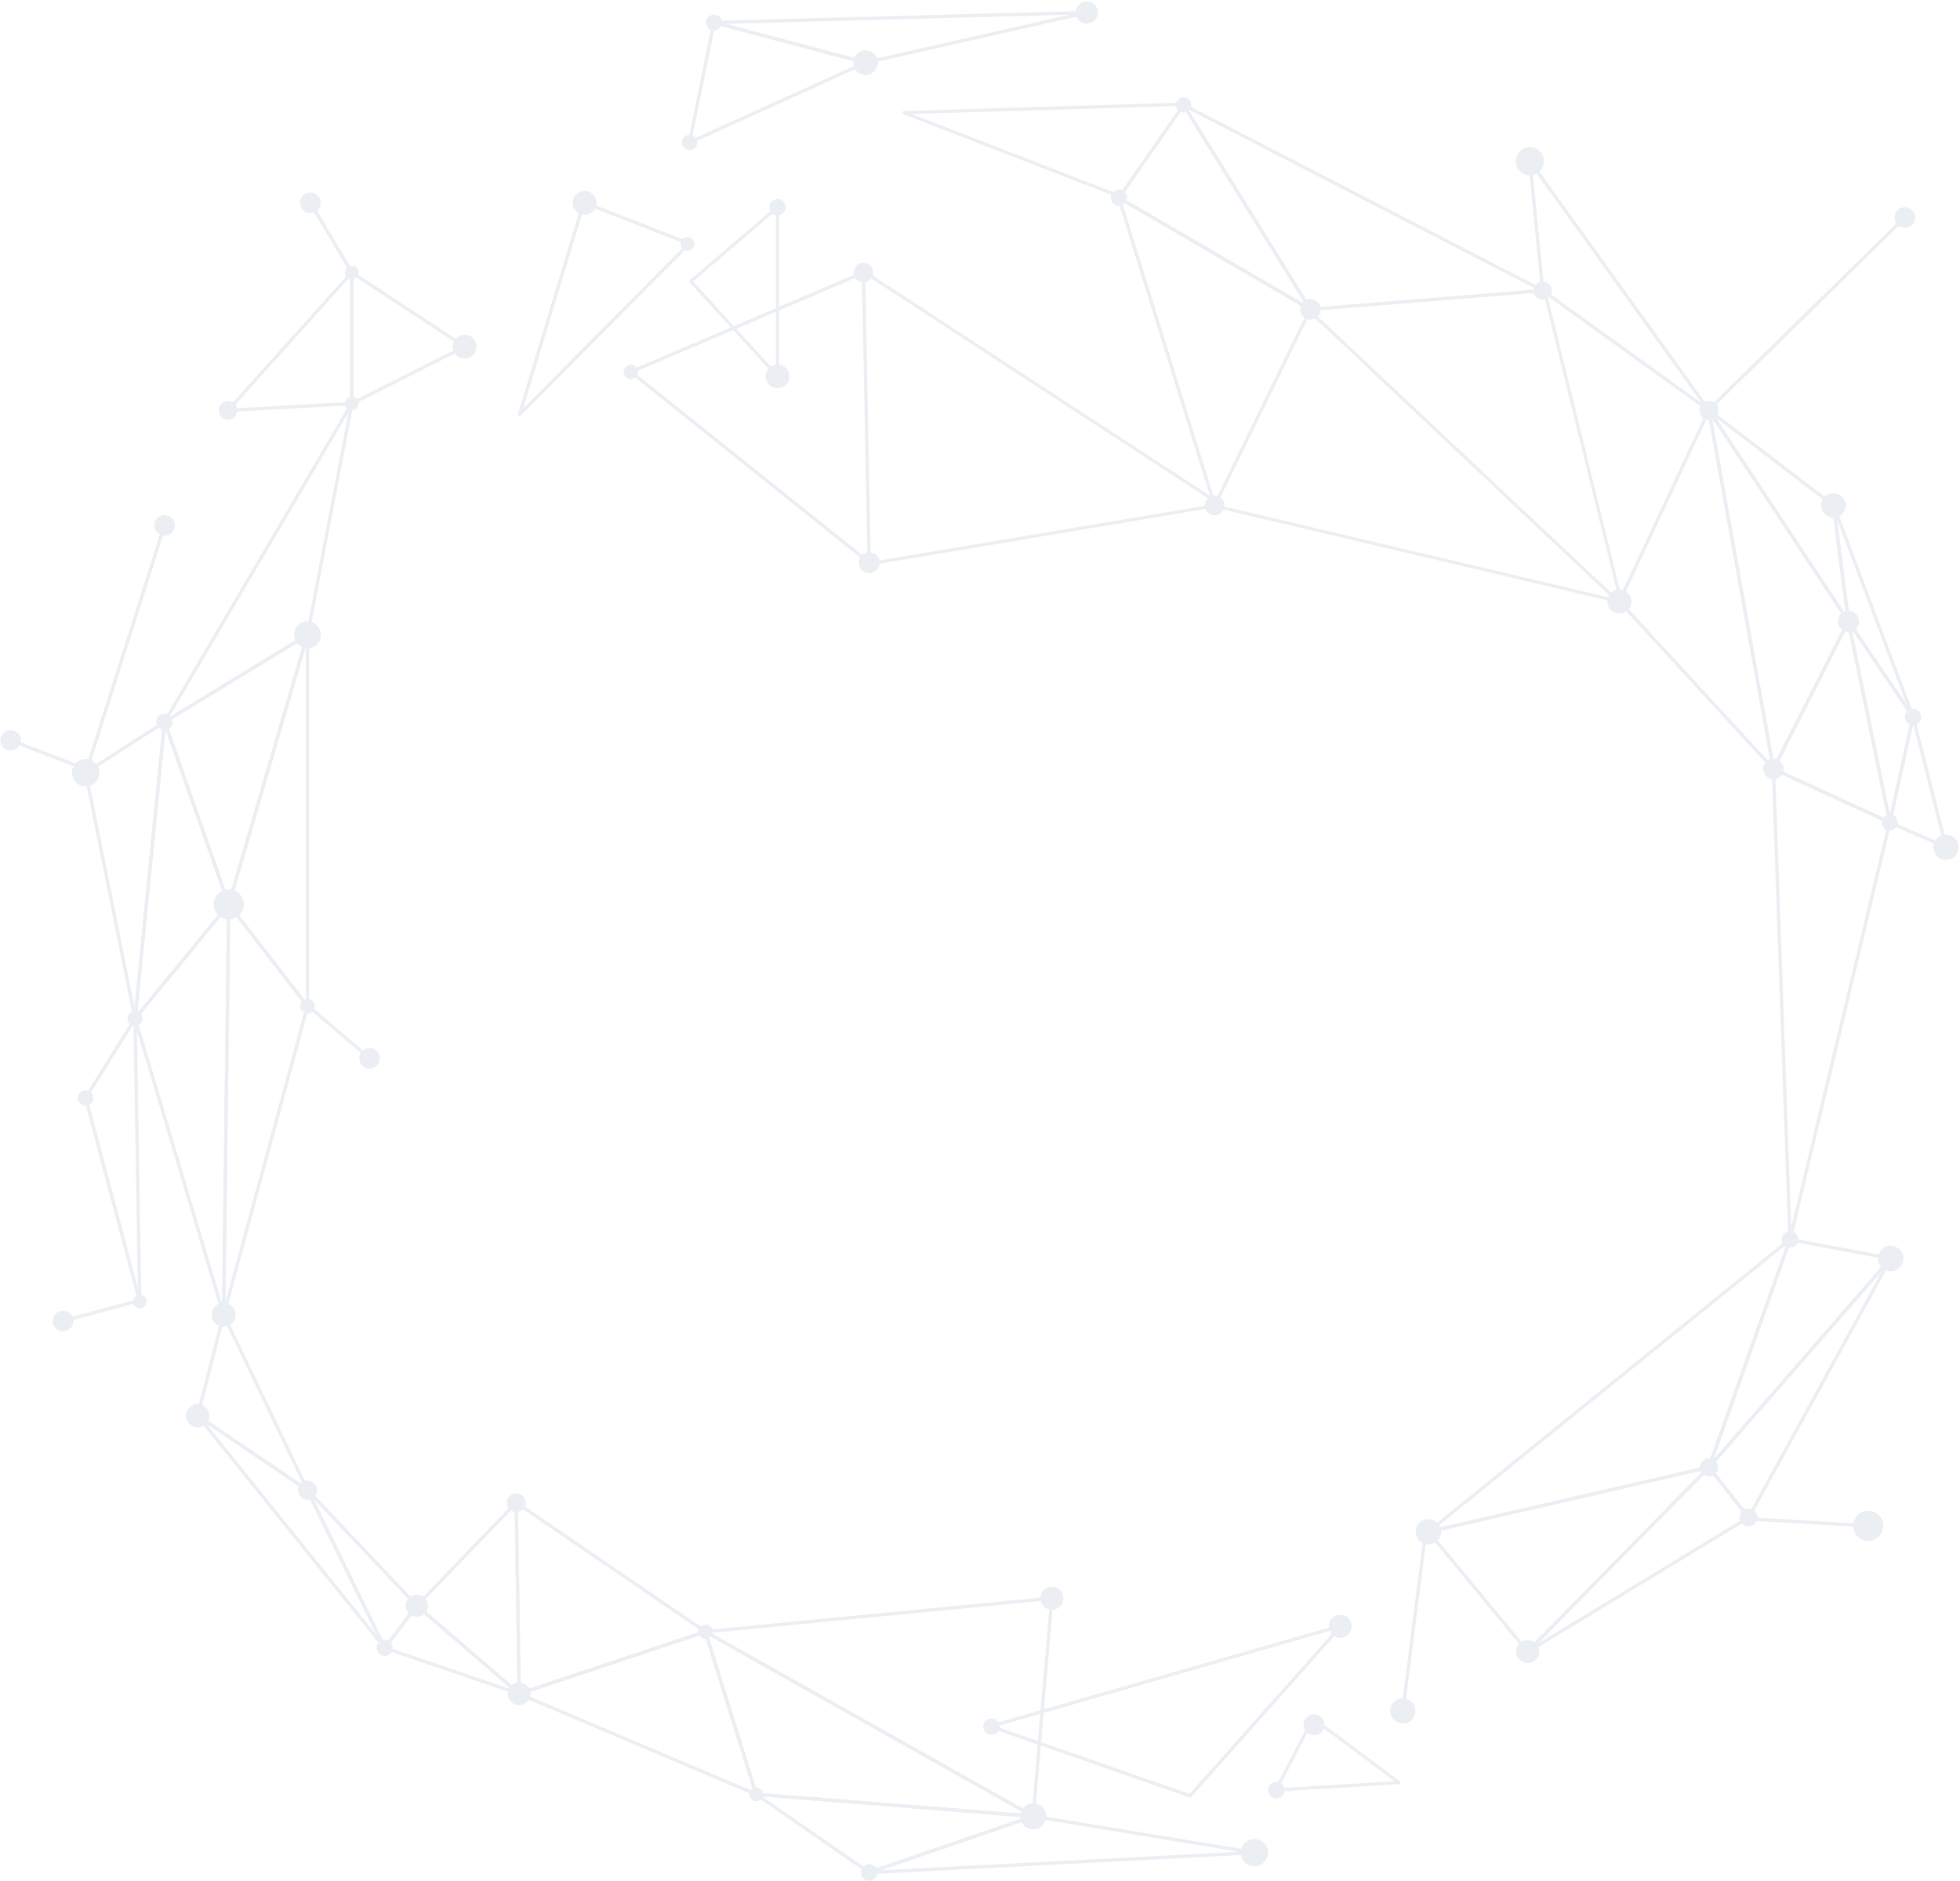 <svg width="1290" height="1238" viewBox="522 253 1290 1238" xmlns="http://www.w3.org/2000/svg"><g opacity=".158" fill="#8199B0" fill-rule="evenodd"><path d="M672.456 844.527l50.06-171.317-90.847 55.345 40.787 115.972zm.095 4.747c-.477 0-.922-.333-1.055-.792l-42.221-120.03a1.118 1.118 0 0 1 .466-1.32l94.055-57.308a1.09 1.09 0 0 1 .59-.172c.258 0 .505.093.696.257.343.297.481.742.36 1.156l-51.838 177.401c-.114.441-.508.765-.996.806l-.029.002h-.028z"/><path d="M723.265 911.891v-233.37l-49.491 169.394 49.491 63.976zm1.104 4.368c-.293 0-.575-.129-.818-.367l-51.874-67.05c-.22-.251-.3-.643-.199-.995l51.833-177.396c.166-.49.589-.796 1.062-.796l.172.011c.542.084.942.543.942 1.092V915.14c0 .45-.288.864-.72 1.036l-.117.046-.28.036zM1321.66 582.674l61.298-125.627-122.597-71.47 61.3 197.097zm-.259 4.099c-.449 0-.84-.282-1.02-.734l-62.986-202.535c-.123-.44.01-.9.341-1.188.24-.178.481-.259.727-.259.207 0 .41.06.582.172l125.919 73.424c.49.287.685.878.47 1.401l-63 129.1c-.171.375-.558.619-.999.619h-.034zM1092.917 620.968l-3.668-186.911-149.885 63.99 153.553 122.921zm1.144 3.464c-.284 0-.547-.106-.742-.294l-156.77-125.502a1.053 1.053 0 0 1-.405-1.084c.032-.293.27-.62.602-.79l153.13-65.393c.112-.057.277-.097.44-.097.223 0 .439.07.622.2.277.154.489.517.489.89l3.752 190.921c0 .437-.246.842-.614 1.026-.155.08-.331.123-.504.123zM674.656 521.793l77.78-4.29v-82.225l-77.78 86.515zm-2.634 2.373c-.432 0-.81-.253-.989-.66-.216-.385-.127-.934.24-1.252l81.455-90.615c.208-.234.509-.372.825-.372h.125l.277.075c.433.176.697.572.697 1.039v86.185c0 .584-.443 1.057-1.032 1.099l-81.543 4.501h-.055z"/><path d="M754.652 516.758l70.977-35.767-70.977-46.563v82.33zm-1.117 2.91c-.222 0-.432-.07-.61-.205a1.064 1.064 0 0 1-.489-.897V432.38c0-.385.205-.754.536-.962.243-.116.407-.15.572-.15.237 0 .462.074.65.216l74.259 48.716c.324.181.532.6.487 1.015.001.335-.23.708-.6.897l-74.298 37.433a1.122 1.122 0 0 1-.507.123zM977.368 344.843l111.031-50.345-95.617-25.324-15.414 75.669zm-1.542 3.026a1.08 1.08 0 0 1-.695-.256 1.143 1.143 0 0 1-.4-1.01l16.083-79.03c.09-.321.26-.556.489-.713.238-.122.422-.166.602-.166h.108l.225.053 99.733 26.39c.432.117.75.468.833.92.01.589-.26 1.001-.681 1.171l-115.829 52.544c-.121.097-.347.097-.468.097zM858.613 1364.764l-62.1-53.47-19.524 25.6 81.624 27.87zm4.909 4.023l-.284-.115-88.425-30.172a1.09 1.09 0 0 1-.705-.736 1.253 1.253 0 0 1 .131-.916l21.228-27.842c.144-.219.419-.383.748-.429.019-.002.038-.002.059-.002.356 0 .589.09.782.246l67.348 58.016c.398.32.512.904.252 1.375-.159.337-.547.575-.966.575h-.168z"/><path d="M769.813 1329.03l-46.314-94.559-65.848-44.685 112.162 139.244zm5.373 9.54c-.317 0-.646-.158-.86-.416l-123.063-152.756c-.328-.463-.301-1.054.038-1.432.218-.242.507-.372.825-.372.218 0 .432.064.622.181L725 1232.788c.176.153.29.26.371.414l50.81 103.764c.263.487.074 1.143-.432 1.44a1.14 1.14 0 0 1-.564.164z"/><path d="M775.394 1335.356l19.505-25.604-66.313-69.993 46.808 95.597zm-.263 3.214c-.437-.05-.765-.286-.94-.622l-50.803-103.742c-.239-.471-.108-1.044.324-1.388.214-.15.426-.214.65-.214.3 0 .592.121.808.337l71.988 75.975c.362.365.408.963.097 1.41l-21.19 27.807c-.237.284-.55.437-.879.437h-.055zM668.158 1110.974l3.235-259.676-59.266 72.255 56.031 187.42zm1.01 8.407c-.472 0-.898-.314-1.063-.777l-58.279-194.975a1.183 1.183 0 0 1 .212-1.031l61.65-75.138c.154-.24.485-.414.845-.414h.125l.278.076c.468.189.758.643.71 1.103l-3.361 270.048c-.038.47-.3.843-.667 1.006l-.068.083-.382.019z"/><path d="M721.61 1230.489l-52.13-108.985-16.087 62.72 68.218 46.265zm2.76 4.333c-.254 0-.485-.11-.551-.144l-72.307-49.06a1.11 1.11 0 0 1-.467-1.157l17.042-66.467c.114-.432.459-.751.906-.836l.062-.012.102-.002c.453 0 .856.261 1.025.674l55.205 115.408c.182.508.083.98-.233 1.3-.318.224-.545.296-.784.296z"/><path d="M670.404 1109.544l52.747-194.152-49.544-64.031-3.203 258.183zm-1.55 9.837l-.08-.085a1.09 1.09 0 0 1-.707-1.033l3.366-270.114c0-.484.33-.921.8-1.048l.088-.024.233-.027c.32 0 .627.142.846.394l51.857 67.011c.208.239.294.59.214.94l-55.228 203.16a1.122 1.122 0 0 1-1.075.826h-.315zM610.52 915.827l18.464-185.56-49.372 31.822 30.907 153.738zm.38 8.589a1.087 1.087 0 0 1-1.093-.912l-32.511-161.718a1.152 1.152 0 0 1 .445-1.133l51.978-33.5a1.082 1.082 0 0 1 1.182-.023c.393.251.596.705.507 1.132l-19.414 195.155a1.077 1.077 0 0 1-1.075.999h-.02z"/><path d="M612.355 919.753l58.92-71.814-40.342-114.782-18.578 186.596zm-1.457 4.662c-.092 0-.316 0-.534-.138-.361-.117-.65-.62-.554-1.133l19.413-195.185c-.004-.482.424-.93.99-.978l.025-.002c.574 0 .976.29 1.129.717L673.596 847.8c.104.393.041.747-.156 1.023l-61.695 75.177c-.146.229-.494.416-.847.416z"/><path d="M633.51 724.827l89.878-54.742 27.864-145.43-117.741 200.172zm-3.187 4.348c-.27 0-.52-.085-.725-.246-.424-.42-.492-.98-.231-1.422l123.215-209.519c.244-.353.592-.535.96-.535.147 0 .291.029.428.085.464.152.767.67.672 1.213L725.475 670.97c-.112.391-.312.641-.576.768l-94.002 57.288c-.204.149-.443.149-.574.149zM862.55 1365.226l-1.845-120.627-62.733 65.01 64.578 55.617zm1.14 3.561a1.06 1.06 0 0 1-.748-.3l-67.311-57.97a1.04 1.04 0 0 1-.39-.812c-.042-.225.076-.558.316-.8l65.415-67.795c.261-.237.538-.345.814-.345h.14l.279.091c.409.163.674.56.674 1.025l1.926 125.781c0 .439-.252.832-.644 1.012-.083.059-.273.113-.471.113z"/><path d="M864.778 1366.142l118.986-39.644-120.829-82.494 1.843 122.138zm-1.089 2.644a1.21 1.21 0 0 1-.59-.172c-.357-.255-.527-.577-.527-.925l-1.892-125.797c0-.428.212-.793.568-.991.21-.095.373-.135.538-.135.24 0 .464.076.653.216l124.435 84.946c.375.278.537.7.45 1.12-.038.354-.327.704-.729.84l-122.658 40.864-.248.034zM612.706 1100.475L609.837 927.1l-30.25 48.653 33.12 124.722zm1.263 10.189c-.5 0-.943-.339-1.08-.817l-35.567-133.978a1.056 1.056 0 0 1 .12-.882l32.507-52.264c.197-.33.547-.53.932-.53h.104l.246.057c.413.08.769.528.769 1.05l3.087 186.233a1.14 1.14 0 0 1-.94 1.12l-.055.01h-.123z"/><path d="M1017.854 1431.875l-32.345-103.611-118.686 39.533 151.031 64.078zm1.687 3.072l-.208-.042-156.074-66.204c-.411-.16-.686-.575-.686-1.05.044-.526.356-.91.792-1.038l122.625-40.851.267-.025c.165 0 .324.038.474.113.26.108.486.362.581.683l33.371 106.976c.137.326.057.759-.23 1.097l-.058.066-.073.05a1.19 1.19 0 0 1-.69.225h-.09zM577.135 761.846l52.315-164.055 2.146.64-52.368 164.119zM1091.709 293.059l134.314-30.377-226.36 6.017 92.046 24.36zm-.099 2.25l-.187-.018-99.794-26.422c-.503-.123-.863-.622-.827-1.155.093-.615.555-1.02 1.102-1.02l245.34-6.53c.64.037 1.055.396 1.144.941.051.617-.312 1.114-.854 1.239l-145.658 32.966h-.266zM1101.89 1483.786l235.38-12.133-135.152-22.246-100.227 34.38zm-7.828 2.633a1.11 1.11 0 0 1-1.093-.93c-.12-.498.193-1.05.74-1.236l108.047-37.064.237-.025c.07 0 .142.008.222.021l145.57 23.95c.57.124.94.584.94 1.125-.049.628-.528 1.082-1.1 1.082l-253.508 13.077h-.055z"/><path d="M1201.048 1446.458l12.028-140.449-223.224 21.606 211.196 118.843zm.977 2.935c-.24 0-.42-.092-.519-.138l-215.819-121.449c-.401-.196-.629-.677-.534-1.172.076-.46.481-.836.964-.886 0 0 228.085-22.078 228.1-22.078.364 0 .597.09.815.272.3.331.398.645.356.959l-12.264 143.465c.001.324-.22.69-.563.886a1.171 1.171 0 0 1-.536.141z"/><path d="M1094.232 1484.076l102.373-35.116-172.946-13.683 70.573 48.8zm-.17 2.342c-.231 0-.464-.08-.652-.227l-74.4-51.43c-.429-.305-.595-.827-.42-1.3.156-.435.57-.734 1.037-.734l182.488 14.434c.498.04.909.424 1.001.942a1.102 1.102 0 0 1-.723 1.21l-108.08 37.073-.251.032z"/><path d="M1197.085 1446.763L988.12 1329.185l32.36 103.602 176.604 13.976zm-177.543-11.82a1.113 1.113 0 0 1-.966-.79L985.17 1327.18c-.105-.484.037-.915.352-1.19a1.154 1.154 0 0 1 1.242-.122l215.812 121.443c.447.27.653.776.528 1.266-.202.52-.625.817-1.081.817l-182.482-14.45zM1801.203 808.647l-20.05-79.01-14.079 63.968 34.129 15.042zm1.638 3.04c-.146 0-.26-.03-.337-.051l-37.159-16.376a1.106 1.106 0 0 1-.64-1.266l15.298-69.421c.091-.494.544-.87 1.069-.87.507 0 .95.34 1.079.825l21.756 85.776a1.06 1.06 0 0 1-.392 1.15 1.048 1.048 0 0 1-.674.233zM1527.515 1338.253l115.8-117.716-179.204 41.215 63.404 76.5zm-.093 2.769c-.415-.051-.7-.22-.867-.473l-65.31-78.762c-.244-.338-.3-.709-.19-1.059.142-.372.428-.624.772-.717l184.774-42.515.174-.014c.388 0 .746.212.956.562a1.15 1.15 0 0 1-.14 1.307l-119.345 121.33a1.14 1.14 0 0 1-.805.34h-.019z"/><path d="M1466.54 1258.925l179.388-41.275 51.817-145.61-231.205 186.885zm-4.433 3.263c-.447 0-.839-.256-1.01-.649a1.106 1.106 0 0 1 .33-1.326l237.983-192.361c.172-.157.432-.255.706-.255a1.112 1.112 0 0 1 1.053 1.48l-53.362 149.897c-.065.314-.38.615-.794.706l-184.724 42.49-.182.018z"/><path d="M1534.469 1334.348l136.727-82.962-24.525-31.107-112.202 114.069zm-7.028 6.673a1.16 1.16 0 0 1-.856-.409 1.121 1.121 0 0 1 .064-1.488l119.327-121.306c.212-.208.507-.321.823-.321.313 0 .622.153.828.403l26.09 33.098c.195.229.284.539.236.853-.077.357-.254.615-.502.775l-145.42 88.228c-.225.118-.408.167-.59.167zM1381.122 453.403l-80.194-129.29-40.877 58.704 121.07 70.586zm3.297 4.305c-.134 0-.388 0-.632-.189l-125.897-73.395c-.229-.114-.435-.369-.517-.683-.057-.369.004-.65.157-.883l42.557-61.079c.14-.31.536-.416.702-.463l.086-.02.12-.01c.393 0 .755.208.946.545l83.408 134.503c.273.394.23.939-.121 1.33-.224.227-.51.344-.809.344z"/><path d="M1649.782 1213.444l114.469-131.474-63.414-11.99-51.055 143.464zm-3.02 6.268c-.238 0-.454-.072-.628-.206-.39-.227-.593-.776-.42-1.268l53.347-149.902c.188-.463.6-.74 1.06-.74l.18.014 66.277 12.538c.403.09.706.362.835.734.129.348.05.778-.21 1.08l-119.592 137.368a1.094 1.094 0 0 1-.848.382z"/><path d="M1672.68 1249.667l87.745-159.928-112.206 128.895 24.46 31.033zm.166 3.117c-.343 0-.647-.142-.861-.395l-26.096-33.102c-.318-.456-.297-1.006.027-1.405l119.614-137.377c.184-.233.493-.379.824-.379.227 0 .453.068.637.199.49.35.625.999.316 1.477l-93.476 170.411c-.18.346-.547.571-.949.571h-.036zM1765.825 788.921l14.066-63.88-39.114-57.868 25.048 121.748zm-.038 6.433c-.515 0-.95-.34-1.081-.846l-27.249-132.37c-.089-.535.176-1.036.644-1.244a1.142 1.142 0 0 1 1.373.4l42.532 62.893c.16.242.222.522.178.817l-15.31 69.48c-.138.53-.572.87-1.087.87z"/><path d="M1776.722 716.383l-45.66-121.389 8.56 66.509 37.1 54.88zm4.37 9.536c-.38 0-.713-.172-.929-.473l-42.535-62.914c-.1-.161-.135-.3-.163-.401l-9.83-76.322a1.154 1.154 0 0 1 .783-1.203l.102-.032.216-.011c.483 0 .892.291 1.045.745l52.348 139.123c.184.558-.055 1.12-.551 1.365-.097.068-.288.123-.487.123z"/><path d="M1736.84 657.315l-9.154-71.039-76.367-58.358 85.522 129.397zm1.703 5.718c-.34 0-.68-.18-.901-.479l-91.8-138.896c-.292-.416-.235-1.013.146-1.405a1.09 1.09 0 0 1 .767-.318c.254 0 .502.09.704.25l81.95 62.593c.25.21.392.46.434.747l9.814 76.239c.049.54-.252 1.021-.722 1.195l-.11.04-.282.034z"/><path d="M1687.425 755.486l-41.141-228.8-57.124 121.945 98.265 106.855zm1.758 4.68a1.14 1.14 0 0 1-.786-.34l-101.375-110.242c-.288-.248-.394-.73-.212-1.182l58.949-125.824a1.143 1.143 0 0 1 1.028-.647c.639.1.998.46 1.084.935l42.418 235.994a1.1 1.1 0 0 1-.591 1.179 1.178 1.178 0 0 1-.515.126z"/><path d="M1700.926 1060.498l63.563-265.626-74.115-34.057 10.552 299.683zm-.856 9.317c-.621-.047-1.068-.53-1.068-1.097l-10.92-309.63c0-.394.174-.732.472-.948.22-.138.426-.2.64-.2.166 0 .327.037.477.111l76.587 35.18c.477.218.734.752.611 1.264l-65.68 274.463c-.083.48-.537.857-1.068.857h-.05z"/><path d="M1689.698 755.59l47.577-93.595-88.45-133.832 40.873 227.426zm-.568 4.575c-.593-.1-.95-.452-1.038-.91l-42.418-236.017a1.101 1.101 0 0 1 .703-1.23l.113-.04.271-.026c.37 0 .718.18.93.484l91.794 138.883c.208.338.23.715.076 1.08l-49.386 97.167c-.174.365-.57.609-.992.609h-.053z"/><path d="M1764.262 792.319l-26.16-127.084-47.404 93.288 73.564 33.796zm1.445 3.034l-.291-.059-.099-.038-76.586-35.188c-.31-.197-.474-.386-.574-.61-.125-.362-.091-.68.072-.956l49.338-97.095c.146-.354.536-.615.977-.615l.186.017c.44.082.787.396.907.821l27.237 132.386a1.09 1.09 0 0 1-.415 1.102c-.18.15-.417.235-.67.235h-.082zM1384.997 455.445l148.41-12-229.357-118.5 80.947 130.5zm-.578 2.264c-.432 0-.807-.223-.98-.582l-83.39-134.432a1.133 1.133 0 0 1 .119-1.347c.237-.238.511-.353.805-.353.193 0 .388.052.557.157l236.331 122.107c.432.217.672.698.589 1.188-.13.516-.523.857-.99.898l-152.98 12.364h-.061z"/><path d="M1641.892 518.177l-111.48-155.028 8 80.477 103.48 74.55zm4.87 5.99c-.243 0-.48-.089-.68-.255l-109.373-78.777a1.109 1.109 0 0 1-.457-.756l-8.454-85.132c-.047-.51.248-.967.731-1.14.11-.046.246-.072.388-.072.368 0 .703.174.898.467L1647.67 522.4a1.108 1.108 0 0 1-.129 1.434 1.075 1.075 0 0 1-.778.333zM528.016 741.039l.783-2.098 50.453 19.33-.837 2.041zM562.509 1121.469l52.186-14.01.527 2.141-52.107 14.027zM725.005 386.465l1.917-1.161 27.53 46.44-1.923 1.084z"/><path d="M1645.853 521.914l129.533-127.044 1.572 1.598-129.616 127.078zM723.878 915.725l1.468-1.647 41.12 34.904-1.435 1.721zM1444.079 1379.443l15.266-119.111 2.19.333-15.229 119.043zM1672.375 1253.666l.09-2.205 79.884 4.558-.159 2.232zM1093.319 625.19a1.052 1.052 0 0 1-.174-2.088l227.062-38.1c.569-.084 1.116.29 1.21.862a1.05 1.05 0 0 1-.861 1.213l-227.061 38.097a.95.95 0 0 1-.176.015M1321.66 583.726c-.196 0-.399-.057-.575-.172L1089.3 432.25a1.052 1.052 0 1 1 1.151-1.76l231.784 151.305c.489.318.623.968.305 1.454a1.05 1.05 0 0 1-.88.477M1259.046 383.28c-.127 0-.258-.023-.38-.07l-142.125-55.101a1.051 1.051 0 0 1 .348-2.032l185.022-5.597a1.07 1.07 0 0 1 1.083 1.02 1.055 1.055 0 0 1-1.02 1.082l-179.839 5.44 137.29 53.228a1.05 1.05 0 0 1-.38 2.03M1587.921 649.27l-50.53-205.395 2.043-.5 50.529 205.394zM866.393 521.7L973.62 413.71l-66.678-26.035-40.55 134.025zm-3.426 4.207c-.03-.133-.09-.375.038-.658l42.16-139.371c.053-.248.256-.505.544-.66.346-.14.632-.148.895-.053l69.385 27.116c.333.064.528.421.613.575l.04.077.038.114c.093.382-.028.78-.31 1.046L864.814 526.42c-.318.356-.86.441-1.324.191a1.121 1.121 0 0 1-.524-.705zM1401.36 1325.096l-223.74 64.072 127.261 44.396 96.48-108.468zm4.48-2.22c.03.28-.065.585-.253.814l-99.54 111.901c-.213.313-.681.464-1.155.33l-131.31-45.813a1.138 1.138 0 0 1-.747-.96c.033-.642.357-1.041.819-1.172l230.776-66.071c.457-.135.968.058 1.231.473.108.174.163.332.178.497zM1386.62 1385.49l-23.097 44.359 76.23-4.599-53.133-39.76zm-24.888 46.571c-.356 0-.688-.18-.881-.478a1.043 1.043 0 0 1-.053-1.057l24.529-47.105c.142-.274.4-.47.7-.54.305-.069.618-.003.864.185l56.42 42.218c.353.265.501.721.374 1.145a1.048 1.048 0 0 1-.941.745l-80.948 4.884c-.02.003-.044.003-.064.003zM978.219 438.268l54.489 59.673V391.637l-54.49 46.631zm55.54 63.437c-.29 0-.576-.119-.778-.344l-57.048-62.476a1.046 1.046 0 0 1 .095-1.507l57.047-48.824c.31-.265.75-.327 1.125-.155.371.17.612.543.612.955v111.3a1.05 1.05 0 0 1-1.053 1.051z"/><path d="M1586.74 649.669a.95.95 0 0 1-.24-.029l-264.31-62.464a1.05 1.05 0 1 1 .485-2.043l260.485 61.56-200.096-188.41a1.05 1.05 0 1 1 1.445-1.528l202.954 191.098a1.052 1.052 0 0 1-.723 1.816M991.921 262.595c-2.879 0-5.223 2.328-5.223 5.2 0 2.87 2.344 5.214 5.223 5.214 2.875 0 5.225-2.344 5.225-5.215 0-2.87-2.35-5.2-5.225-5.2M1094.062 1479.872a5.437 5.437 0 0 0-5.433 5.43 5.433 5.433 0 0 0 5.433 5.425c2.996 0 5.434-2.432 5.434-5.425a5.438 5.438 0 0 0-5.434-5.43M1174.544 1383.908a5.436 5.436 0 0 0-5.434 5.428c0 2.992 2.437 5.425 5.434 5.425 2.996 0 5.435-2.433 5.435-5.425 0-2.994-2.44-5.428-5.435-5.428M1362.015 1425.584a5.436 5.436 0 0 0-5.433 5.428c0 2.993 2.437 5.425 5.433 5.425 2.998 0 5.436-2.432 5.436-5.425a5.437 5.437 0 0 0-5.436-5.428M1019.631 1429.367a4.48 4.48 0 0 0-4.486 4.479 4.49 4.49 0 0 0 4.486 4.482c2.49 0 4.487-2.01 4.487-4.482a4.468 4.468 0 0 0-4.487-4.48M986.24 1322.151c-2.614 0-4.718 2.1-4.718 4.691a4.704 4.704 0 0 0 4.717 4.712 4.703 4.703 0 0 0 4.714-4.712c0-2.591-2.104-4.69-4.714-4.69M1244.57 261.263c0-4.008-3.26-7.263-7.291-7.263-4.013 0-7.273 3.255-7.273 7.263 0 4.01 3.26 7.284 7.273 7.284 4.032 0 7.291-3.274 7.291-7.284M1091.697 286.088c-4.487 0-8.132 3.626-8.132 8.124 0 4.48 3.645 8.123 8.132 8.123 4.486 0 8.134-3.642 8.134-8.123 0-4.498-3.648-8.124-8.134-8.124M975.827 341.692c-2.805 0-5.083 2.259-5.083 5.06a5.084 5.084 0 0 0 10.166 0c0-2.801-2.278-5.06-5.083-5.06M1347.606 1463.274c-4.96 0-8.977 4.012-8.977 8.967 0 4.935 4.017 8.964 8.977 8.964s8.975-4.029 8.975-8.964c0-4.955-4.015-8.967-8.975-8.967M1802.842 802.29c-4.589 0-8.307 3.71-8.307 8.297 0 4.572 3.718 8.298 8.307 8.298 4.577 0 8.295-3.726 8.295-8.298a8.296 8.296 0 0 0-8.295-8.297M1527.44 1332.325c-4.188 0-7.591 3.395-7.591 7.577s3.403 7.581 7.592 7.581c4.19 0 7.588-3.399 7.588-7.58 0-4.183-3.397-7.578-7.588-7.578M1202.025 1439.677c-4.752 0-8.606 3.855-8.606 8.597 0 4.745 3.854 8.596 8.606 8.596 4.75 0 8.607-3.85 8.607-8.596 0-4.742-3.858-8.597-8.607-8.597M1214.295 1297.188a7.594 7.594 0 0 0-7.608 7.596c0 4.182 3.4 7.58 7.608 7.58 4.19 0 7.592-3.398 7.592-7.58 0-4.201-3.401-7.596-7.592-7.596M1404.1 1315.677a7.592 7.592 0 0 0-7.608 7.595c0 4.183 3.4 7.582 7.607 7.582a7.589 7.589 0 0 0 0-15.177M1258.454 377.827a5.35 5.35 0 0 0-5.346 5.34 5.354 5.354 0 0 0 5.346 5.358 5.363 5.363 0 0 0 5.365-5.358c0-2.941-2.405-5.34-5.365-5.34M1033.75 384.004c-2.947 0-5.346 2.398-5.346 5.34 0 2.96 2.4 5.358 5.346 5.358a5.363 5.363 0 0 0 5.365-5.359c0-2.94-2.405-5.339-5.365-5.339M1672.846 1245.75a5.927 5.927 0 0 0-5.924 5.935 5.91 5.91 0 0 0 5.924 5.916c3.278 0 5.943-2.642 5.943-5.916 0-3.274-2.665-5.936-5.943-5.936M1646.763 1212.662c-3.276 0-5.944 2.658-5.944 5.934a5.951 5.951 0 1 0 11.9 0c0-3.276-2.664-5.934-5.956-5.934M1766.365 1072.816c-4.642 0-8.431 3.78-8.431 8.419 0 4.64 3.79 8.419 8.431 8.419 4.646 0 8.416-3.78 8.416-8.42 0-4.639-3.77-8.418-8.416-8.418M1462.107 1252.77c-4.594 0-8.327 3.713-8.327 8.315 0 4.589 3.733 8.317 8.327 8.317 4.595 0 8.33-3.728 8.33-8.317 0-4.602-3.735-8.315-8.33-8.315M1781.09 719.427c-2.979 0-5.4 2.417-5.4 5.375a5.4 5.4 0 0 0 5.4 5.392c2.96 0 5.38-2.415 5.38-5.392 0-2.958-2.42-5.375-5.38-5.375M1736.828 585.674c0-4.466-3.629-8.07-8.098-8.07-4.453 0-8.083 3.604-8.083 8.07 0 4.462 3.63 8.069 8.083 8.069 4.47 0 8.098-3.607 8.098-8.07"/><path d="M1587.825 640.89a7.95 7.95 0 0 0-7.954 7.967c0 4.375 3.557 7.946 7.954 7.946 4.405 0 7.98-3.57 7.98-7.946 0-4.413-3.575-7.967-7.98-7.967M1700.122 1063.272c-3.015 0-5.453 2.436-5.453 5.428a5.442 5.442 0 0 0 5.453 5.442 5.437 5.437 0 0 0 5.433-5.442 5.436 5.436 0 0 0-5.433-5.428M1695.951 759.047a6.756 6.756 0 0 0-6.768-6.756c-3.733 0-6.744 3.026-6.744 6.756a6.738 6.738 0 0 0 6.744 6.758 6.748 6.748 0 0 0 6.768-6.758M1765.788 799.488a5.25 5.25 0 0 0 5.257-5.25 5.251 5.251 0 0 0-5.257-5.253 5.25 5.25 0 0 0-5.26 5.252 5.247 5.247 0 0 0 5.26 5.25M1738.544 654.95a6.963 6.963 0 0 0-6.958 6.968c0 3.832 3.12 6.949 6.958 6.949 3.86 0 6.979-3.117 6.979-6.95a6.967 6.967 0 0 0-6.98-6.967M1300.976 317.078c-2.77 0-5.01 2.258-5.01 5.023 0 2.768 2.24 5.026 5.01 5.026a5.027 5.027 0 0 0 5.03-5.026 5.027 5.027 0 0 0-5.03-5.023M1384.42 449.87a6.733 6.733 0 0 0-6.748 6.738 6.734 6.734 0 0 0 6.747 6.741 6.732 6.732 0 0 0 6.731-6.74 6.732 6.732 0 0 0-6.73-6.74M1531.295 444.232a6.054 6.054 0 0 0 6.064 6.058 6.038 6.038 0 0 0 6.049-6.058c0-3.325-2.699-6.057-6.049-6.057-3.344 0-6.064 2.732-6.064 6.057M1646.763 516.782a6.265 6.265 0 0 0-6.274 6.269 6.262 6.262 0 0 0 6.274 6.264c3.47 0 6.292-2.797 6.292-6.264s-2.822-6.269-6.292-6.269M1528.894 368.426c5.155 0 9.309-4.166 9.309-9.279a9.3 9.3 0 0 0-9.309-9.313c-5.119 0-9.29 4.166-9.29 9.313 0 5.113 4.171 9.28 9.29 9.28M796.345 1302.385a7.288 7.288 0 0 0-7.297 7.301c0 4.027 3.261 7.28 7.297 7.28 4.03 0 7.323-3.253 7.323-7.28 0-4.043-3.293-7.3-7.323-7.3M861.78 1248.079c3.435 0 6.222-2.767 6.222-6.197 0-3.433-2.787-6.198-6.223-6.198-3.418 0-6.206 2.765-6.206 6.198 0 3.43 2.788 6.197 6.206 6.197M578.382 970.464a5.11 5.11 0 0 0-5.119 5.11 5.1 5.1 0 0 0 5.12 5.113 5.099 5.099 0 0 0 5.118-5.112 5.109 5.109 0 0 0-5.119-5.11M615.896 923.3c0-2.75-2.245-4.99-4.996-4.99a4.99 4.99 0 0 0-4.994 4.99 4.993 4.993 0 0 0 4.994 5.006 5.006 5.006 0 0 0 4.996-5.007M613.97 1105.06a4.484 4.484 0 0 0-4.49 4.486 4.468 4.468 0 0 0 4.49 4.478 4.48 4.48 0 0 0 4.486-4.478 4.495 4.495 0 0 0-4.487-4.485M669.167 1110.384c-4.363 0-7.888 3.537-7.888 7.88 0 4.34 3.525 7.876 7.888 7.876 4.363 0 7.888-3.537 7.888-7.876 0-4.343-3.525-7.88-7.888-7.88M652.129 1177.019c-4.244 0-7.697 3.448-7.697 7.683 0 4.237 3.453 7.683 7.697 7.683 4.26 0 7.696-3.446 7.696-7.683 0-4.235-3.437-7.683-7.696-7.683M863.69 1360.211c-4.12 0-7.466 3.346-7.466 7.458a7.461 7.461 0 0 0 7.466 7.464 7.451 7.451 0 0 0 7.467-7.464 7.458 7.458 0 0 0-7.467-7.458M578.382 752.553c-4.977 0-9.028 4.044-9.028 9.016 0 4.973 4.051 9.017 9.028 9.017s9.028-4.044 9.028-9.017c0-4.972-4.05-9.016-9.028-9.016M630.323 591.958c-3.752 0-6.802 3.045-6.802 6.794 0 3.747 3.05 6.775 6.802 6.775a6.774 6.774 0 0 0 6.782-6.775c0-3.749-3.034-6.794-6.782-6.794M522.247 739.78c-.244 3.742 2.6 6.98 6.343 7.226 3.744.244 6.967-2.6 7.213-6.34a6.77 6.77 0 0 0-6.327-7.199c-3.742-.246-6.985 2.578-7.229 6.314M557.707 1125.998c2.004 3.168 6.212 4.117 9.384 2.116 3.172-2 4.106-6.196 2.1-9.362a6.78 6.78 0 0 0-9.357-2.11c-3.172 2.002-4.128 6.19-2.127 9.356M721.263 381.901a6.795 6.795 0 0 0 .481 9.595c2.784 2.514 7.08 2.285 9.594-.493a6.762 6.762 0 0 0-.48-9.57c-2.783-2.51-7.08-2.309-9.595.468M1778.995 390.2c-3.28-1.817-7.43-.63-9.248 2.643-1.82 3.28-.623 7.405 2.66 9.221a6.785 6.785 0 0 0 9.222-2.64c1.818-3.276.642-7.409-2.634-9.225M771.491 952.084c1.474-3.444-.13-7.444-3.581-8.918-3.449-1.473-7.435.137-8.91 3.583a6.767 6.767 0 0 0 3.571 8.893c3.449 1.474 7.447-.115 8.92-3.558M1446.683 1387.066c4.505-.78 7.534-5.069 6.757-9.567-.782-4.5-5.073-7.505-9.577-6.724a8.252 8.252 0 0 0-6.738 9.54c.78 4.5 5.058 7.53 9.558 6.751M1760.885 1260.635c-1.96 5.119-7.719 7.691-12.842 5.733-5.12-1.955-7.67-7.698-5.71-12.818 1.958-5.112 7.684-7.672 12.808-5.712 5.12 1.96 7.702 7.685 5.744 12.797M1096.762 432.38c0-3.554-2.892-6.425-6.452-6.425-3.54 0-6.448 2.87-6.448 6.425 0 3.554 2.908 6.425 6.448 6.425 3.56 0 6.452-2.871 6.452-6.425M1321.435 579.248a6.424 6.424 0 0 0-6.434 6.427 6.423 6.423 0 0 0 6.434 6.423c3.543 0 6.435-2.873 6.435-6.423 0-3.554-2.892-6.427-6.435-6.427M1094.062 616.415c-3.822 0-6.909 3.098-6.909 6.898a6.893 6.893 0 0 0 6.91 6.897 6.89 6.89 0 0 0 6.904-6.897c0-3.8-3.083-6.898-6.905-6.898M672.022 529.177a6.127 6.127 0 1 0 .022-12.255 6.127 6.127 0 0 0-.022 12.255M753.534 427.898c-2.454 0-4.484 2.012-4.484 4.483 0 2.468 2.03 4.48 4.484 4.48a4.483 4.483 0 0 0 4.492-4.48c0-2.47-2-4.483-4.492-4.483M974.467 409.067c-2.455 0-4.487 2.013-4.487 4.483 0 2.468 2.032 4.48 4.487 4.48a4.483 4.483 0 0 0 4.492-4.48c0-2.47-2-4.483-4.492-4.483M724.37 1227.437a6.264 6.264 0 0 0-6.277 6.269 6.279 6.279 0 0 0 6.276 6.285c3.47 0 6.29-2.82 6.29-6.285 0-3.466-2.82-6.269-6.29-6.269M724.37 910.31a4.833 4.833 0 0 0-4.841 4.83c0 2.661 2.172 4.833 4.84 4.833a4.835 4.835 0 0 0 4.837-4.833 4.824 4.824 0 0 0-4.837-4.83M937.243 502.531a4.77 4.77 0 0 0 4.769-4.76 4.77 4.77 0 0 0-4.769-4.763c-2.645 0-4.786 2.135-4.786 4.762 0 2.626 2.14 4.761 4.786 4.761M672.552 838.236c-5.5 0-9.954 4.43-9.954 9.92 0 5.477 4.455 9.925 9.954 9.925 5.481 0 9.916-4.448 9.916-9.924 0-5.491-4.435-9.92-9.916-9.92M775.186 1332.131c-2.966 0-5.347 2.382-5.347 5.321a5.325 5.325 0 0 0 5.347 5.322 5.325 5.325 0 0 0 5.327-5.322c0-2.94-2.386-5.32-5.327-5.32M630.323 722.702c-2.966 0-5.382 2.415-5.382 5.375 0 2.958 2.416 5.375 5.382 5.375 2.96 0 5.38-2.417 5.38-5.375 0-2.96-2.42-5.375-5.38-5.375M724.37 661.952a8.814 8.814 0 0 0-8.822 8.824c0 4.866 3.948 8.804 8.821 8.804 4.888 0 8.831-3.938 8.831-8.804a8.812 8.812 0 0 0-8.83-8.824M827.841 473.278c-4.33 0-7.85 3.518-7.85 7.841 0 4.326 3.52 7.827 7.85 7.827 4.333 0 7.839-3.5 7.839-7.827 0-4.323-3.506-7.841-7.839-7.841M906.746 378.626c-4.33 0-7.852 3.52-7.852 7.842 0 4.328 3.523 7.829 7.852 7.829 4.331 0 7.838-3.501 7.838-7.829 0-4.322-3.507-7.842-7.838-7.842M1033.767 492.82c-4.332 0-7.852 3.518-7.852 7.842 0 4.325 3.52 7.827 7.852 7.827 4.33 0 7.838-3.502 7.838-7.827 0-4.324-3.507-7.842-7.838-7.842M753.534 514.086c-2.454 0-4.484 1.995-4.484 4.48 0 2.454 2.03 4.483 4.484 4.483a4.495 4.495 0 0 0 4.492-4.483c0-2.485-2-4.48-4.492-4.48M1393.781 1388.07a6.892 6.892 0 0 1-6.891 6.884c-3.832 0-6.913-3.096-6.913-6.885a6.884 6.884 0 0 1 6.913-6.894 6.877 6.877 0 0 1 6.891 6.894"/></g></svg>